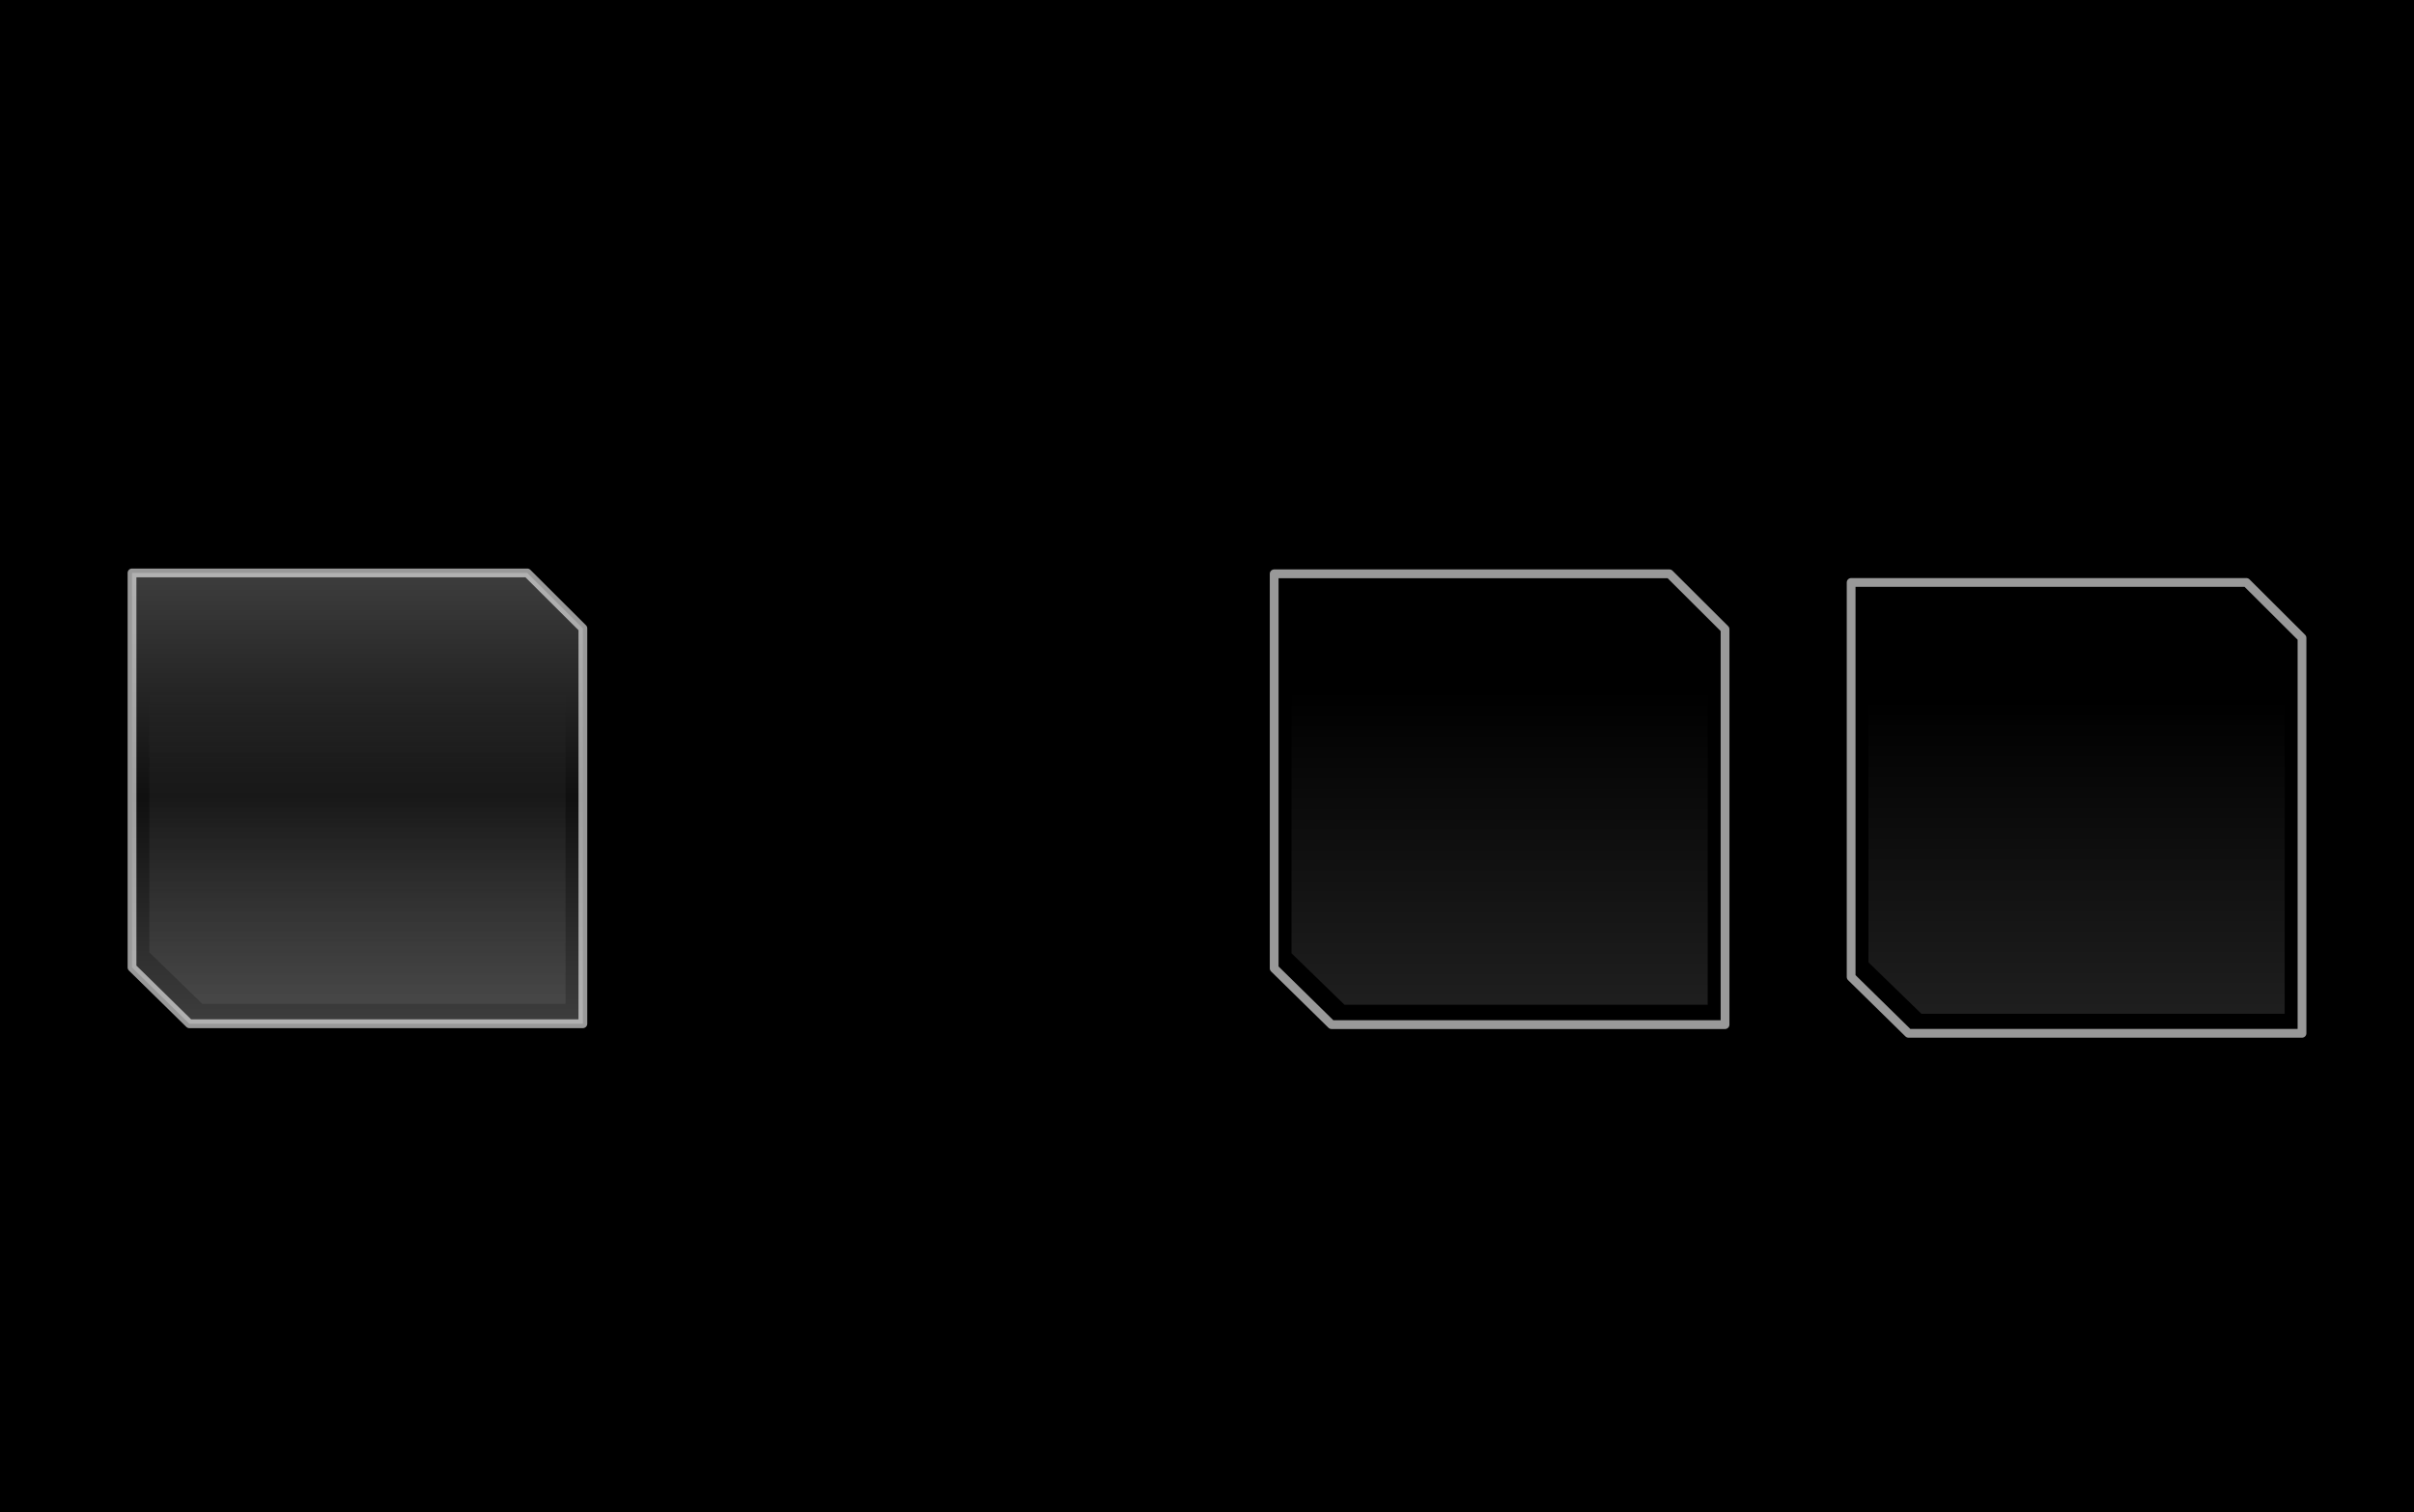 <?xml version="1.0" encoding="UTF-8" standalone="no"?>
<!-- Created with Inkscape (http://www.inkscape.org/) -->
<svg
   xmlns:svg="http://www.w3.org/2000/svg"
   xmlns="http://www.w3.org/2000/svg"
   xmlns:xlink="http://www.w3.org/1999/xlink"
   version="1.0"
   width="257"
   height="161"
   id="svg7080">
  <defs
     id="defs7082">
    <linearGradient
       id="linearGradient3349">
      <stop
         id="stop3351"
         style="stop-color:#ffffff;stop-opacity:1"
         offset="0" />
      <stop
         id="stop3353"
         style="stop-color:#00ff00;stop-opacity:1"
         offset="1" />
    </linearGradient>
    <linearGradient
       id="linearGradient3568">
      <stop
         id="stop3570"
         style="stop-color:#ffffff;stop-opacity:1"
         offset="0" />
      <stop
         id="stop3572"
         style="stop-color:#00ff00;stop-opacity:1"
         offset="1" />
    </linearGradient>
    <linearGradient
       id="linearGradient3553">
      <stop
         id="stop3555"
         style="stop-color:#ffffff;stop-opacity:1"
         offset="0" />
      <stop
         id="stop3557"
         style="stop-color:#00ff00;stop-opacity:1"
         offset="1" />
    </linearGradient>
    <linearGradient
       id="linearGradient3514">
      <stop
         id="stop3516"
         style="stop-color:#ffffff;stop-opacity:1"
         offset="0" />
      <stop
         id="stop3518"
         style="stop-color:#00ff00;stop-opacity:1"
         offset="1" />
    </linearGradient>
    <linearGradient
       id="linearGradient3504">
      <stop
         id="stop3506"
         style="stop-color:#666666;stop-opacity:0.5"
         offset="0" />
      <stop
         id="stop3510"
         style="stop-color:#666666;stop-opacity:0"
         offset="1" />
    </linearGradient>
    <linearGradient
       id="linearGradient3474">
      <stop
         id="stop3476"
         style="stop-color:#1a1a1a;stop-opacity:1"
         offset="0" />
      <stop
         id="stop3482"
         style="stop-color:#333333;stop-opacity:1"
         offset="0.338" />
      <stop
         id="stop3478"
         style="stop-color:#666666;stop-opacity:1"
         offset="1" />
    </linearGradient>
    <linearGradient
       id="linearGradient3466">
      <stop
         id="stop3468"
         style="stop-color:#ffffff;stop-opacity:0.247"
         offset="0" />
      <stop
         id="stop3470"
         style="stop-color:#ffffff;stop-opacity:0"
         offset="1" />
    </linearGradient>
    <linearGradient
       id="linearGradient3427">
      <stop
         id="stop3429"
         style="stop-color:#ffffff;stop-opacity:0.2"
         offset="0" />
      <stop
         id="stop3431"
         style="stop-color:#ffffff;stop-opacity:0"
         offset="1" />
    </linearGradient>
    <linearGradient
       id="linearGradient3415">
      <stop
         id="stop3417"
         style="stop-color:#ffffff;stop-opacity:0.498"
         offset="0" />
      <stop
         id="stop3419"
         style="stop-color:#ffffff;stop-opacity:0"
         offset="1" />
    </linearGradient>
    <linearGradient
       id="linearGradient3395">
      <stop
         id="stop3397"
         style="stop-color:#ffffff;stop-opacity:0.702"
         offset="0" />
      <stop
         id="stop3399"
         style="stop-color:#ffffff;stop-opacity:0"
         offset="1" />
    </linearGradient>
    <linearGradient
       x1="233"
       y1="479.205"
       x2="233"
       y2="429"
       id="linearGradient6959"
       xlink:href="#linearGradient6762"
       gradientUnits="userSpaceOnUse"
       gradientTransform="translate(-435.057,87.864)" />
    <radialGradient
       cx="206.625"
       cy="404.986"
       r="27"
       fx="206.625"
       fy="404.986"
       id="radialGradient6955"
       xlink:href="#linearGradient6762"
       gradientUnits="userSpaceOnUse"
       gradientTransform="matrix(1.481,0,0,0.999,-536.168,88.11)" />
    <linearGradient
       id="linearGradient6762">
      <stop
         id="stop6764"
         style="stop-color:#ffffff;stop-opacity:1"
         offset="0" />
      <stop
         id="stop6766"
         style="stop-color:#ffffff;stop-opacity:0"
         offset="1" />
    </linearGradient>
    <linearGradient
       x1="233"
       y1="479.205"
       x2="233"
       y2="429"
       id="linearGradient7917"
       xlink:href="#linearGradient6762"
       gradientUnits="userSpaceOnUse"
       gradientTransform="translate(-312.078,87.864)" />
    <linearGradient
       x1="233"
       y1="479.205"
       x2="233"
       y2="429"
       id="linearGradient2557"
       xlink:href="#linearGradient6762"
       gradientUnits="userSpaceOnUse"
       gradientTransform="translate(-435.057,87.864)" />
    <radialGradient
       cx="206.625"
       cy="404.986"
       r="27"
       fx="206.625"
       fy="404.986"
       id="radialGradient2559"
       xlink:href="#linearGradient6762"
       gradientUnits="userSpaceOnUse"
       gradientTransform="matrix(1.481,0,0,0.999,-536.168,88.11)" />
    <radialGradient
       cx="206.625"
       cy="404.986"
       r="27"
       fx="206.625"
       fy="404.986"
       id="radialGradient2562"
       xlink:href="#linearGradient6762"
       gradientUnits="userSpaceOnUse"
       gradientTransform="matrix(1.481,0,0,0.999,-536.168,88.11)" />
    <linearGradient
       x1="233"
       y1="479.205"
       x2="233"
       y2="429"
       id="linearGradient2565"
       xlink:href="#linearGradient6762"
       gradientUnits="userSpaceOnUse"
       gradientTransform="translate(-435.057,87.864)" />
    <linearGradient
       x1="233"
       y1="479.205"
       x2="233"
       y2="429"
       id="linearGradient2571"
       xlink:href="#linearGradient6762"
       gradientUnits="userSpaceOnUse"
       gradientTransform="translate(-435.057,87.864)" />
    <radialGradient
       cx="206.625"
       cy="404.986"
       r="27"
       fx="206.625"
       fy="404.986"
       id="radialGradient2573"
       xlink:href="#linearGradient6762"
       gradientUnits="userSpaceOnUse"
       gradientTransform="matrix(1.481,0,0,0.999,-536.168,88.11)" />
    <linearGradient
       x1="233"
       y1="479.205"
       x2="233"
       y2="429"
       id="linearGradient2632"
       xlink:href="#linearGradient6762"
       gradientUnits="userSpaceOnUse"
       gradientTransform="translate(-312.078,87.864)" />
    <radialGradient
       cx="-144"
       cy="172.749"
       r="24"
       fx="-144"
       fy="172.749"
       id="radialGradient3407"
       xlink:href="#linearGradient3395"
       gradientUnits="userSpaceOnUse"
       gradientTransform="matrix(1,0,0,0.897,0,38.013)" />
    <radialGradient
       cx="-144"
       cy="172.749"
       r="24"
       fx="-144"
       fy="172.749"
       id="radialGradient3413"
       xlink:href="#linearGradient3415"
       gradientUnits="userSpaceOnUse"
       gradientTransform="matrix(1,0,0,0.897,0,38.013)" />
    <radialGradient
       cx="-144.004"
       cy="206.194"
       r="24"
       fx="-144.004"
       fy="206.194"
       id="radialGradient3425"
       xlink:href="#linearGradient3427"
       gradientUnits="userSpaceOnUse"
       gradientTransform="matrix(1,0,0,0.42,0,120.507)" />
    <radialGradient
       cx="-144"
       cy="172.749"
       r="24"
       fx="-144"
       fy="172.749"
       id="radialGradient3434"
       xlink:href="#linearGradient3466"
       gradientUnits="userSpaceOnUse"
       gradientTransform="matrix(1,0,0,0.897,-51.567,361.875)" />
    <linearGradient
       x1="-141.749"
       y1="192.909"
       x2="-141.749"
       y2="168.997"
       id="linearGradient3480"
       xlink:href="#linearGradient3474"
       gradientUnits="userSpaceOnUse"
       spreadMethod="reflect" />
    <linearGradient
       x1="-141.749"
       y1="217"
       x2="-141.749"
       y2="180.278"
       id="linearGradient3486"
       xlink:href="#linearGradient3504"
       gradientUnits="userSpaceOnUse"
       gradientTransform="matrix(0.923,0,0,0.914,-11.039,16.642)"
       spreadMethod="pad" />
    <linearGradient
       x1="-141.749"
       y1="192.909"
       x2="-141.749"
       y2="168.997"
       id="linearGradient3530"
       xlink:href="#linearGradient3474"
       gradientUnits="userSpaceOnUse"
       spreadMethod="reflect" />
    <linearGradient
       x1="-141.749"
       y1="217"
       x2="-141.749"
       y2="180.278"
       id="linearGradient3532"
       xlink:href="#linearGradient3504"
       gradientUnits="userSpaceOnUse"
       gradientTransform="matrix(0.923,0,0,0.914,-11.039,16.642)"
       spreadMethod="pad" />
    <radialGradient
       cx="56.86"
       cy="102.848"
       r="2.536"
       fx="56.86"
       fy="102.848"
       id="radialGradient3534"
       xlink:href="#linearGradient3514"
       gradientUnits="userSpaceOnUse" />
    <linearGradient
       x1="-141.749"
       y1="192.909"
       x2="-141.749"
       y2="168.997"
       id="linearGradient3540"
       xlink:href="#linearGradient3474"
       gradientUnits="userSpaceOnUse"
       spreadMethod="reflect" />
    <linearGradient
       x1="-141.749"
       y1="217"
       x2="-141.749"
       y2="180.278"
       id="linearGradient3542"
       xlink:href="#linearGradient3504"
       gradientUnits="userSpaceOnUse"
       gradientTransform="matrix(0.923,0,0,0.914,-11.039,16.642)"
       spreadMethod="pad" />
    <radialGradient
       cx="56.86"
       cy="102.848"
       r="2.536"
       fx="56.86"
       fy="102.848"
       id="radialGradient3544"
       xlink:href="#linearGradient3553"
       gradientUnits="userSpaceOnUse" />
    <linearGradient
       x1="-141.749"
       y1="217"
       x2="-141.749"
       y2="180.278"
       id="linearGradient3548"
       xlink:href="#linearGradient3504"
       gradientUnits="userSpaceOnUse"
       gradientTransform="matrix(0.923,0,0,0.914,-12.42,16.736)"
       spreadMethod="pad" />
    <radialGradient
       cx="56.86"
       cy="102.848"
       r="2.536"
       fx="56.86"
       fy="102.848"
       id="radialGradient3565"
       xlink:href="#linearGradient3568"
       gradientUnits="userSpaceOnUse" />
    <radialGradient
       cx="56.814"
       cy="102.71"
       r="2.49"
       fx="56.814"
       fy="102.71"
       id="radialGradient3355"
       xlink:href="#linearGradient3349"
       gradientUnits="userSpaceOnUse" />
    <linearGradient
       x1="-141.749"
       y1="217"
       x2="-141.749"
       y2="180.278"
       id="linearGradient3359"
       xlink:href="#linearGradient3504"
       gradientUnits="userSpaceOnUse"
       gradientTransform="matrix(0.923,0,0,0.914,-11.167,17.704)"
       spreadMethod="pad" />
  </defs>
  <g
     transform="translate(297.071,-431.862)"
     id="layer1">
    <rect
       width="257"
       height="161"
       x="-297.071"
       y="431.862"
       id="rect7090"
       style="opacity:1;fill:#000000;fill-opacity:1;stroke:none;stroke-width:2;stroke-linecap:round;stroke-linejoin:round;stroke-miterlimit:4;stroke-dasharray:none;stroke-dashoffset:0;stroke-opacity:1" />
    <g
       transform="translate(7.593,323.862)"
       id="hover-center">
      <path
         d="M -121.012,174.997 L -121.012,217.094 L -162.905,217.094 L -169.012,211.099 L -169.012,169.094 L -126.935,169.094 L -121.012,174.997 z"
         id="path3524"
         style="opacity:0.599;fill:none;fill-opacity:1;fill-rule:nonzero;stroke:#ffffff;stroke-width:0.935;stroke-linecap:round;stroke-linejoin:round;stroke-miterlimit:4;stroke-dasharray:none;stroke-dashoffset:0;stroke-opacity:1" />
      <path
         d="M -122.857,176.515 L -122.857,214.973 L -161.53,214.973 L -167.168,209.496 L -167.168,171.123 L -128.324,171.123 L -122.857,176.515 z"
         id="path3526"
         style="opacity:0.599;fill:url(#linearGradient3548);fill-opacity:1;fill-rule:nonzero;stroke:none;stroke-width:0.535;stroke-linecap:round;stroke-linejoin:round;stroke-miterlimit:4;stroke-dasharray:none;stroke-dashoffset:0;stroke-opacity:1" />
    </g>
    <g
       transform="translate(-115.386,323.862)"
       id="selected-center"
       style="fill:#1a1a1a">
      <path
         d="M -119.631,174.903 L -119.631,217 L -161.524,217 L -167.631,211.005 L -167.631,169 L -125.554,169 L -119.631,174.903 z"
         id="path6633"
         style="opacity:0.599;fill:url(#linearGradient3480);fill-opacity:1;fill-rule:nonzero;stroke:#ffffff;stroke-width:0.935;stroke-linecap:round;stroke-linejoin:round;stroke-miterlimit:4;stroke-dasharray:none;stroke-dashoffset:0;stroke-opacity:1" />
      <path
         d="M -121.476,176.421 L -121.476,214.879 L -160.149,214.879 L -165.786,209.402 L -165.786,171.029 L -126.943,171.029 L -121.476,176.421 z"
         id="path3484"
         style="opacity:0.599;fill:url(#linearGradient3486);fill-opacity:1;fill-rule:nonzero;stroke:none;stroke-width:0.535;stroke-linecap:round;stroke-linejoin:round;stroke-miterlimit:4;stroke-dasharray:none;stroke-dashoffset:0;stroke-opacity:1" />
    </g>
    <g
       transform="translate(-115.386,254.862)"
       id="selected-top"
       style="fill:none">
      <path
         d="M -168,236 L -168,238 L -120,238 L -120,236 L -168,236 z"
         id="path6691"
         style="opacity:0.599;fill:none;fill-opacity:1;fill-rule:nonzero;stroke:none;stroke-width:0.535;stroke-linecap:round;stroke-linejoin:round;stroke-miterlimit:4;stroke-dasharray:none;stroke-dashoffset:0;stroke-opacity:1" />
      <path
         d="M -168,235 L -168,236 L -120,236 L -120,235 L -168,235 z"
         id="path6693"
         style="opacity:0.599;fill:none;fill-opacity:1;fill-rule:nonzero;stroke:none;stroke-width:0.535;stroke-linecap:round;stroke-linejoin:round;stroke-miterlimit:4;stroke-dasharray:none;stroke-dashoffset:0;stroke-opacity:1" />
      <path
         d="M -168,235 L -168,236 L -120,236 L -120,235 L -168,235 z"
         id="path6695"
         style="opacity:0.599;fill:none;fill-opacity:1;fill-rule:nonzero;stroke:none;stroke-width:0.535;stroke-linecap:round;stroke-linejoin:round;stroke-miterlimit:4;stroke-dasharray:none;stroke-dashoffset:0;stroke-opacity:1" />
    </g>
    <g
       transform="translate(-180.386,255.862)"
       id="selected-left"
       style="fill:none">
      <path
         d="M -105,237 L -105,285 L -103,285 L -103,237 L -105,237 z"
         id="path6705"
         style="opacity:0.599;fill:none;fill-opacity:1;fill-rule:nonzero;stroke:none;stroke-width:0.535;stroke-linecap:round;stroke-linejoin:round;stroke-miterlimit:4;stroke-dasharray:none;stroke-dashoffset:0;stroke-opacity:1" />
      <path
         d="M -106,237 L -106,285 L -105,285 L -105,237 L -106,237 z"
         id="path6707"
         style="opacity:0.599;fill:none;fill-opacity:1;fill-rule:nonzero;stroke:none;stroke-width:0.535;stroke-linecap:round;stroke-linejoin:round;stroke-miterlimit:4;stroke-dasharray:none;stroke-dashoffset:0;stroke-opacity:1" />
      <path
         d="M -106,237 L -106,285 L -105,285 L -105,237 L -106,237 z"
         id="path6709"
         style="opacity:0.599;fill:none;fill-opacity:1;fill-rule:nonzero;stroke:none;stroke-width:0.535;stroke-linecap:round;stroke-linejoin:round;stroke-miterlimit:4;stroke-dasharray:none;stroke-dashoffset:0;stroke-opacity:1" />
    </g>
    <g
       transform="translate(-256.386,254.862)"
       id="selected-topright"
       style="fill:none">
      <path
         d="M 21,236 L 21,238 L 23,238 C 23,236.844 22.156,236 21,236 z"
         id="path6719"
         style="opacity:0.599;fill:none;fill-opacity:1;fill-rule:nonzero;stroke:none;stroke-width:0.535;stroke-linecap:round;stroke-linejoin:round;stroke-miterlimit:4;stroke-dasharray:none;stroke-dashoffset:0;stroke-opacity:1" />
      <path
         d="M 21,235 L 21,236 C 22.156,236 23,236.844 23,238 L 24,238 C 24,236.36 22.64,235 21,235 z"
         id="path6721"
         style="opacity:0.599;fill:none;fill-opacity:1;fill-rule:nonzero;stroke:none;stroke-width:0.535;stroke-linecap:round;stroke-linejoin:round;stroke-miterlimit:4;stroke-dasharray:none;stroke-dashoffset:0;stroke-opacity:1" />
      <path
         d="M 21,235 L 21,236 C 22.156,236 23,236.844 23,238 L 24,238 C 24,236.36 22.64,235 21,235 z"
         id="path6723"
         style="opacity:0.599;fill:none;fill-opacity:1;fill-rule:nonzero;stroke:none;stroke-width:0.535;stroke-linecap:round;stroke-linejoin:round;stroke-miterlimit:4;stroke-dasharray:none;stroke-dashoffset:0;stroke-opacity:1" />
    </g>
    <g
       transform="translate(-325.386,254.862)"
       id="selected-right"
       style="fill:none">
      <path
         d="M 90,238 L 90,286 L 92,286 L 92,238 L 90,238 z"
         id="path6733"
         style="opacity:0.599;fill:none;fill-opacity:1;fill-rule:nonzero;stroke:none;stroke-width:0.535;stroke-linecap:round;stroke-linejoin:round;stroke-miterlimit:4;stroke-dasharray:none;stroke-dashoffset:0;stroke-opacity:1" />
      <path
         d="M 92,238 L 92,286 L 93,286 L 93,238 L 92,238 z"
         id="path6735"
         style="opacity:0.599;fill:none;fill-opacity:1;fill-rule:nonzero;stroke:none;stroke-width:0.535;stroke-linecap:round;stroke-linejoin:round;stroke-miterlimit:4;stroke-dasharray:none;stroke-dashoffset:0;stroke-opacity:1" />
      <path
         d="M 92,238 L 92,286 L 93,286 L 93,238 L 92,238 z"
         id="path6737"
         style="opacity:0.599;fill:none;fill-opacity:1;fill-rule:nonzero;stroke:none;stroke-width:0.535;stroke-linecap:round;stroke-linejoin:round;stroke-miterlimit:4;stroke-dasharray:none;stroke-dashoffset:0;stroke-opacity:1" />
    </g>
    <g
       transform="translate(-325.386,334.862)"
       id="selected-bottomleft"
       style="fill:none">
      <path
         d="M 40,206 C 40,207.156 40.844,208 42,208 L 42,206 L 40,206 z"
         id="path6747"
         style="opacity:0.599;fill:none;fill-opacity:1;fill-rule:nonzero;stroke:none;stroke-width:0.535;stroke-linecap:round;stroke-linejoin:round;stroke-miterlimit:4;stroke-dasharray:none;stroke-dashoffset:0;stroke-opacity:1" />
      <path
         d="M 39,206 C 39,207.64 40.36,209 42,209 L 42,208 C 40.844,208 40,207.156 40,206 L 39,206 z"
         id="path6749"
         style="opacity:0.599;fill:none;fill-opacity:1;fill-rule:nonzero;stroke:none;stroke-width:0.535;stroke-linecap:round;stroke-linejoin:round;stroke-miterlimit:4;stroke-dasharray:none;stroke-dashoffset:0;stroke-opacity:1" />
      <path
         d="M 39,206 C 39,207.64 40.36,209 42,209 L 42,208 C 40.844,208 40,207.156 40,206 L 39,206 z"
         id="path6751"
         style="opacity:0.599;fill:none;fill-opacity:1;fill-rule:nonzero;stroke:none;stroke-width:0.535;stroke-linecap:round;stroke-linejoin:round;stroke-miterlimit:4;stroke-dasharray:none;stroke-dashoffset:0;stroke-opacity:1" />
    </g>
    <g
       transform="translate(-254.386,334.862)"
       id="selected-bottomright"
       style="fill:none">
      <path
         d="M 19,206 L 19,208 C 20.156,208 21,207.156 21,206 L 19,206 z"
         id="path6762"
         style="opacity:0.599;fill:none;fill-opacity:1;fill-rule:nonzero;stroke:none;stroke-width:0.535;stroke-linecap:round;stroke-linejoin:round;stroke-miterlimit:4;stroke-dasharray:none;stroke-dashoffset:0;stroke-opacity:1" />
      <path
         d="M 21,206 C 21,207.156 20.156,208 19,208 L 19,209 C 20.64,209 22,207.64 22,206 L 21,206 z"
         id="path6764"
         style="opacity:0.599;fill:none;fill-opacity:1;fill-rule:nonzero;stroke:none;stroke-width:0.535;stroke-linecap:round;stroke-linejoin:round;stroke-miterlimit:4;stroke-dasharray:none;stroke-dashoffset:0;stroke-opacity:1" />
      <path
         d="M 21,206 C 21,207.156 20.156,208 19,208 L 19,209 C 20.64,209 22,207.64 22,206 L 21,206 z"
         id="path6766"
         style="opacity:0.599;fill:none;fill-opacity:1;fill-rule:nonzero;stroke:none;stroke-width:0.535;stroke-linecap:round;stroke-linejoin:round;stroke-miterlimit:4;stroke-dasharray:none;stroke-dashoffset:0;stroke-opacity:1" />
    </g>
    <g
       transform="translate(-31.315,0)"
       id="selected-bottom"
       style="fill:none">
      <path
         d="M -252.071,542.862 L -252.071,543.862 L -204.071,543.862 L -204.071,542.862 L -252.071,542.862 z"
         id="path6778"
         style="opacity:0.599;fill:none;fill-opacity:1;fill-rule:nonzero;stroke:none;stroke-width:0.535;stroke-linecap:round;stroke-linejoin:round;stroke-miterlimit:4;stroke-dasharray:none;stroke-dashoffset:0;stroke-opacity:1" />
      <path
         d="M -252.071,540.862 L -252.071,542.862 L -204.071,542.862 L -204.071,540.862 L -252.071,540.862 z"
         id="path6776"
         style="opacity:0.599;fill:none;fill-opacity:1;fill-rule:nonzero;stroke:none;stroke-width:0.535;stroke-linecap:round;stroke-linejoin:round;stroke-miterlimit:4;stroke-dasharray:none;stroke-dashoffset:0;stroke-opacity:1" />
      <path
         d="M -252.071,542.862 L -252.071,543.862 L -204.071,543.862 L -204.071,542.862 L -252.071,542.862 z"
         id="path6780"
         style="opacity:0.599;fill:none;fill-opacity:1;fill-rule:nonzero;stroke:none;stroke-width:0.535;stroke-linecap:round;stroke-linejoin:round;stroke-miterlimit:4;stroke-dasharray:none;stroke-dashoffset:0;stroke-opacity:1" />
    </g>
    <g
       transform="translate(-45.386,252.862)"
       id="selected-topleft"
       style="fill:none">
      <path
         d="M -238,238 C -239.156,238 -240,238.844 -240,240 L -238,240 L -238,238 z"
         id="path6790"
         style="opacity:0.599;fill:none;fill-opacity:1;fill-rule:nonzero;stroke:none;stroke-width:0.535;stroke-linecap:round;stroke-linejoin:round;stroke-miterlimit:4;stroke-dasharray:none;stroke-dashoffset:0;stroke-opacity:1" />
      <path
         d="M -238,237 C -239.64,237 -241,238.36 -241,240 L -240,240 C -240,238.844 -239.156,238 -238,238 L -238,237 z"
         id="path6792"
         style="opacity:0.599;fill:none;fill-opacity:1;fill-rule:nonzero;stroke:none;stroke-width:0.535;stroke-linecap:round;stroke-linejoin:round;stroke-miterlimit:4;stroke-dasharray:none;stroke-dashoffset:0;stroke-opacity:1" />
      <path
         d="M -238,237 C -239.64,237 -241,238.36 -241,240 L -240,240 C -240,238.844 -239.156,238 -238,238 L -238,237 z"
         id="path6794"
         style="opacity:0.599;fill:none;fill-opacity:1;fill-rule:nonzero;stroke:none;stroke-width:0.535;stroke-linecap:round;stroke-linejoin:round;stroke-miterlimit:4;stroke-dasharray:none;stroke-dashoffset:0;stroke-opacity:1" />
    </g>
    <g
       transform="translate(-55.636,254.862)"
       id="normal-top"
       style="fill:none">
      <path
         d="M -168,236 L -168,238 L -120,238 L -120,236 L -168,236 z"
         id="path6967"
         style="opacity:0.599;fill:none;fill-opacity:1;fill-rule:nonzero;stroke:none;stroke-width:0.535;stroke-linecap:round;stroke-linejoin:round;stroke-miterlimit:4;stroke-dasharray:none;stroke-dashoffset:0;stroke-opacity:1" />
      <path
         d="M -168,235 L -168,236 L -120,236 L -120,235 L -168,235 z"
         id="path6969"
         style="opacity:0.599;fill:none;fill-opacity:1;fill-rule:nonzero;stroke:none;stroke-width:0.535;stroke-linecap:round;stroke-linejoin:round;stroke-miterlimit:4;stroke-dasharray:none;stroke-dashoffset:0;stroke-opacity:1" />
      <path
         d="M -168,235 L -168,236 L -120,236 L -120,235 L -168,235 z"
         id="path6971"
         style="opacity:0.1;fill:none;fill-opacity:1;fill-rule:nonzero;stroke:none;stroke-width:0.535;stroke-linecap:round;stroke-linejoin:round;stroke-miterlimit:4;stroke-dasharray:none;stroke-dashoffset:0;stroke-opacity:1" />
    </g>
    <g
       transform="translate(-120.636,255.862)"
       id="normal-left"
       style="fill:none">
      <path
         d="M -105,237 L -105,285 L -103,285 L -103,237 L -105,237 z"
         id="path6975"
         style="opacity:0;fill:none;fill-opacity:1;fill-rule:nonzero;stroke:none;stroke-width:0.535;stroke-linecap:round;stroke-linejoin:round;stroke-miterlimit:4;stroke-dasharray:none;stroke-dashoffset:0;stroke-opacity:1" />
      <path
         d="M -106,237 L -106,285 L -105,285 L -105,237 L -106,237 z"
         id="path6977"
         style="opacity:0.3;fill:none;fill-opacity:1;fill-rule:nonzero;stroke:none;stroke-width:0.535;stroke-linecap:round;stroke-linejoin:round;stroke-miterlimit:4;stroke-dasharray:none;stroke-dashoffset:0;stroke-opacity:1" />
      <path
         d="M -106,237 L -106,285 L -105,285 L -105,237 L -106,237 z"
         id="path6979"
         style="opacity:0.1;fill:none;fill-opacity:1;fill-rule:nonzero;stroke:none;stroke-width:0.535;stroke-linecap:round;stroke-linejoin:round;stroke-miterlimit:4;stroke-dasharray:none;stroke-dashoffset:0;stroke-opacity:1" />
    </g>
    <g
       transform="translate(-196.636,254.862)"
       id="normal-topright"
       style="fill:none">
      <path
         d="M 21,236 L 21,238 L 23,238 C 23,236.844 22.156,236 21,236 z"
         id="path6983"
         style="opacity:0.599;fill:none;fill-opacity:1;fill-rule:nonzero;stroke:none;stroke-width:0.535;stroke-linecap:round;stroke-linejoin:round;stroke-miterlimit:4;stroke-dasharray:none;stroke-dashoffset:0;stroke-opacity:1" />
      <path
         d="M 21,235 L 21,236 C 22.156,236 23,236.844 23,238 L 24,238 C 24,236.36 22.64,235 21,235 z"
         id="path6985"
         style="opacity:0.599;fill:none;fill-opacity:1;fill-rule:nonzero;stroke:none;stroke-width:0.535;stroke-linecap:round;stroke-linejoin:round;stroke-miterlimit:4;stroke-dasharray:none;stroke-dashoffset:0;stroke-opacity:1" />
      <path
         d="M 21,235 L 21,236 C 22.156,236 23,236.844 23,238 L 24,238 C 24,236.36 22.64,235 21,235 z"
         id="path6987"
         style="opacity:0.1;fill:none;fill-opacity:1;fill-rule:nonzero;stroke:none;stroke-width:0.535;stroke-linecap:round;stroke-linejoin:round;stroke-miterlimit:4;stroke-dasharray:none;stroke-dashoffset:0;stroke-opacity:1" />
    </g>
    <g
       transform="translate(-265.636,254.862)"
       id="normal-right"
       style="fill:none">
      <path
         d="M 90,238 L 90,286 L 92,286 L 92,238 L 90,238 z"
         id="path6991"
         style="opacity:0;fill:none;fill-opacity:1;fill-rule:nonzero;stroke:none;stroke-width:0.535;stroke-linecap:round;stroke-linejoin:round;stroke-miterlimit:4;stroke-dasharray:none;stroke-dashoffset:0;stroke-opacity:1" />
      <path
         d="M 92,238 L 92,286 L 93,286 L 93,238 L 92,238 z"
         id="path6993"
         style="opacity:0.3;fill:none;fill-opacity:1;fill-rule:nonzero;stroke:none;stroke-width:0.535;stroke-linecap:round;stroke-linejoin:round;stroke-miterlimit:4;stroke-dasharray:none;stroke-dashoffset:0;stroke-opacity:1" />
      <path
         d="M 92,238 L 92,286 L 93,286 L 93,238 L 92,238 z"
         id="path6995"
         style="opacity:0.1;fill:none;fill-opacity:1;fill-rule:nonzero;stroke:none;stroke-width:0.535;stroke-linecap:round;stroke-linejoin:round;stroke-miterlimit:4;stroke-dasharray:none;stroke-dashoffset:0;stroke-opacity:1" />
    </g>
    <g
       transform="translate(-265.636,334.862)"
       id="normal-bottomleft"
       style="fill:none">
      <path
         d="M 40,206 C 40,207.156 40.844,208 42,208 L 42,206 L 40,206 z"
         id="path6999"
         style="opacity:0;fill:none;fill-opacity:1;fill-rule:nonzero;stroke:none;stroke-width:0.535;stroke-linecap:round;stroke-linejoin:round;stroke-miterlimit:4;stroke-dasharray:none;stroke-dashoffset:0;stroke-opacity:1" />
      <path
         d="M 39,206 C 39,207.64 40.36,209 42,209 L 42,208 C 40.844,208 40,207.156 40,206 L 39,206 z"
         id="path7001"
         style="opacity:0.3;fill:none;fill-opacity:1;fill-rule:nonzero;stroke:none;stroke-width:0.535;stroke-linecap:round;stroke-linejoin:round;stroke-miterlimit:4;stroke-dasharray:none;stroke-dashoffset:0;stroke-opacity:1" />
    </g>
    <g
       transform="translate(-194.636,334.862)"
       id="normal-bottomright"
       style="fill:none">
      <path
         d="M 19,206 L 19,208 C 20.156,208 21,207.156 21,206 L 19,206 z"
         id="path7007"
         style="opacity:0;fill:none;fill-opacity:1;fill-rule:nonzero;stroke:none;stroke-width:0.535;stroke-linecap:round;stroke-linejoin:round;stroke-miterlimit:4;stroke-dasharray:none;stroke-dashoffset:0;stroke-opacity:1" />
      <path
         d="M 21,206 C 21,207.156 20.156,208 19,208 L 19,209 C 20.64,209 22,207.64 22,206 L 21,206 z"
         id="path7009"
         style="opacity:0.3;fill:none;fill-opacity:1;fill-rule:nonzero;stroke:none;stroke-width:0.535;stroke-linecap:round;stroke-linejoin:round;stroke-miterlimit:4;stroke-dasharray:none;stroke-dashoffset:0;stroke-opacity:1" />
    </g>
    <g
       transform="translate(-31.315,0)"
       id="normal-bottom"
       style="fill:none">
      <path
         d="M -192.321,540.862 L -192.321,542.862 L -144.321,542.862 L -144.321,540.862 L -192.321,540.862 z"
         id="path7013"
         style="opacity:0;fill:none;fill-opacity:1;fill-rule:nonzero;stroke:none;stroke-width:0.535;stroke-linecap:round;stroke-linejoin:round;stroke-miterlimit:4;stroke-dasharray:none;stroke-dashoffset:0;stroke-opacity:1" />
      <path
         d="M -192.321,542.862 L -192.321,543.862 L -144.321,543.862 L -144.321,542.862 L -192.321,542.862 z"
         id="path7015"
         style="opacity:0.3;fill:none;fill-opacity:1;fill-rule:nonzero;stroke:none;stroke-width:0.535;stroke-linecap:round;stroke-linejoin:round;stroke-miterlimit:4;stroke-dasharray:none;stroke-dashoffset:0;stroke-opacity:1" />
    </g>
    <g
       transform="translate(14.364,252.862)"
       id="normal-topleft"
       style="fill:none">
      <path
         d="M -238,238 C -239.156,238 -240,238.844 -240,240 L -238,240 L -238,238 z"
         id="path7021"
         style="opacity:0.599;fill:none;fill-opacity:1;fill-rule:nonzero;stroke:none;stroke-width:0.535;stroke-linecap:round;stroke-linejoin:round;stroke-miterlimit:4;stroke-dasharray:none;stroke-dashoffset:0;stroke-opacity:1" />
      <path
         d="M -238,237 C -239.64,237 -241,238.36 -241,240 L -240,240 C -240,238.844 -239.156,238 -238,238 L -238,237 z"
         id="path7023"
         style="opacity:0.599;fill:none;fill-opacity:1;fill-rule:nonzero;stroke:none;stroke-width:0.535;stroke-linecap:round;stroke-linejoin:round;stroke-miterlimit:4;stroke-dasharray:none;stroke-dashoffset:0;stroke-opacity:1" />
      <path
         d="M -238,237 C -239.64,237 -241,238.36 -241,240 L -240,240 C -240,238.844 -239.156,238 -238,238 L -238,237 z"
         id="path7025"
         style="opacity:0.1;fill:none;fill-opacity:1;fill-rule:nonzero;stroke:none;stroke-width:0.535;stroke-linecap:round;stroke-linejoin:round;stroke-miterlimit:4;stroke-dasharray:none;stroke-dashoffset:0;stroke-opacity:1" />
    </g>
    <g
       transform="translate(-31.315,0)"
       id="hover-top"
       style="fill:none">
      <path
         d="M -129.092,490.862 L -129.092,492.862 L -81.092,492.862 L -81.092,490.862 L -129.092,490.862 z"
         id="path7232"
         style="opacity:0.85;fill:none;fill-opacity:1;fill-rule:nonzero;stroke:none;stroke-width:0.535;stroke-linecap:round;stroke-linejoin:round;stroke-miterlimit:4;stroke-dasharray:none;stroke-dashoffset:0;stroke-opacity:1" />
      <path
         d="M -129.092,489.862 L -129.092,490.862 L -81.092,490.862 L -81.092,489.862 L -129.092,489.862 z"
         id="path7234"
         style="opacity:0.85;fill:none;fill-opacity:1;fill-rule:nonzero;stroke:none;stroke-width:0.535;stroke-linecap:round;stroke-linejoin:round;stroke-miterlimit:4;stroke-dasharray:none;stroke-dashoffset:0;stroke-opacity:1" />
      <path
         d="M -129.092,489.862 L -129.092,490.862 L -81.092,490.862 L -81.092,489.862 L -129.092,489.862 z"
         id="path7236"
         style="opacity:0.85;fill:none;fill-opacity:1;fill-rule:nonzero;stroke:none;stroke-width:0.535;stroke-linecap:round;stroke-linejoin:round;stroke-miterlimit:4;stroke-dasharray:none;stroke-dashoffset:0;stroke-opacity:1" />
    </g>
    <g
       transform="translate(-31.315,0)"
       id="hover-left"
       style="fill:none">
      <path
         d="M -131.092,492.862 L -131.092,540.862 L -129.092,540.862 L -129.092,492.862 L -131.092,492.862 z"
         id="path7240"
         style="opacity:0.85;fill:none;fill-opacity:1;fill-rule:nonzero;stroke:none;stroke-width:0.535;stroke-linecap:round;stroke-linejoin:round;stroke-miterlimit:4;stroke-dasharray:none;stroke-dashoffset:0;stroke-opacity:1" />
      <path
         d="M -132.092,492.862 L -132.092,540.862 L -131.092,540.862 L -131.092,492.862 L -132.092,492.862 z"
         id="path7242"
         style="opacity:0.85;fill:none;fill-opacity:1;fill-rule:nonzero;stroke:none;stroke-width:0.535;stroke-linecap:round;stroke-linejoin:round;stroke-miterlimit:4;stroke-dasharray:none;stroke-dashoffset:0;stroke-opacity:1" />
      <path
         d="M -132.092,492.862 L -132.092,540.862 L -131.092,540.862 L -131.092,492.862 L -132.092,492.862 z"
         id="path7244"
         style="opacity:0.85;fill:none;fill-opacity:1;fill-rule:nonzero;stroke:none;stroke-width:0.535;stroke-linecap:round;stroke-linejoin:round;stroke-miterlimit:4;stroke-dasharray:none;stroke-dashoffset:0;stroke-opacity:1" />
    </g>
    <g
       transform="translate(-31.315,0)"
       id="hover-topright"
       style="fill:none">
      <path
         d="M -81.092,490.862 L -81.092,492.862 L -79.092,492.862 C -79.092,491.707 -79.937,490.862 -81.092,490.862 z"
         id="path7248"
         style="opacity:0.85;fill:none;fill-opacity:1;fill-rule:nonzero;stroke:none;stroke-width:0.535;stroke-linecap:round;stroke-linejoin:round;stroke-miterlimit:4;stroke-dasharray:none;stroke-dashoffset:0;stroke-opacity:1" />
      <path
         d="M -81.092,489.862 L -81.092,490.862 C -79.937,490.862 -79.092,491.707 -79.092,492.862 L -78.092,492.862 C -78.092,491.222 -79.452,489.862 -81.092,489.862 z"
         id="path7250"
         style="opacity:0.85;fill:none;fill-opacity:1;fill-rule:nonzero;stroke:none;stroke-width:0.535;stroke-linecap:round;stroke-linejoin:round;stroke-miterlimit:4;stroke-dasharray:none;stroke-dashoffset:0;stroke-opacity:1" />
      <path
         d="M -81.092,489.862 L -81.092,490.862 C -79.937,490.862 -79.092,491.707 -79.092,492.862 L -78.092,492.862 C -78.092,491.222 -79.452,489.862 -81.092,489.862 z"
         id="path7252"
         style="opacity:0.85;fill:none;fill-opacity:1;fill-rule:nonzero;stroke:none;stroke-width:0.535;stroke-linecap:round;stroke-linejoin:round;stroke-miterlimit:4;stroke-dasharray:none;stroke-dashoffset:0;stroke-opacity:1" />
    </g>
    <g
       transform="translate(-31.315,0)"
       id="hover-right"
       style="fill:none">
      <path
         d="M -81.092,492.862 L -81.092,540.862 L -79.092,540.862 L -79.092,492.862 L -81.092,492.862 z"
         id="path7256"
         style="opacity:0.85;fill:none;fill-opacity:1;fill-rule:nonzero;stroke:none;stroke-width:0.535;stroke-linecap:round;stroke-linejoin:round;stroke-miterlimit:4;stroke-dasharray:none;stroke-dashoffset:0;stroke-opacity:1" />
      <path
         d="M -79.092,492.862 L -79.092,540.862 L -78.092,540.862 L -78.092,492.862 L -79.092,492.862 z"
         id="path7258"
         style="opacity:0.85;fill:none;fill-opacity:1;fill-rule:nonzero;stroke:none;stroke-width:0.535;stroke-linecap:round;stroke-linejoin:round;stroke-miterlimit:4;stroke-dasharray:none;stroke-dashoffset:0;stroke-opacity:1" />
      <path
         d="M -79.092,492.862 L -79.092,540.862 L -78.092,540.862 L -78.092,492.862 L -79.092,492.862 z"
         id="path7260"
         style="opacity:0.85;fill:none;fill-opacity:1;fill-rule:nonzero;stroke:none;stroke-width:0.535;stroke-linecap:round;stroke-linejoin:round;stroke-miterlimit:4;stroke-dasharray:none;stroke-dashoffset:0;stroke-opacity:1" />
    </g>
    <g
       transform="translate(-31.315,0)"
       id="hover-bottomleft"
       style="fill:none">
      <path
         d="M -131.092,540.862 C -131.092,542.018 -130.248,542.862 -129.092,542.862 L -129.092,540.862 L -131.092,540.862 z"
         id="path7264"
         style="opacity:0.85;fill:none;fill-opacity:1;fill-rule:nonzero;stroke:none;stroke-width:0.535;stroke-linecap:round;stroke-linejoin:round;stroke-miterlimit:4;stroke-dasharray:none;stroke-dashoffset:0;stroke-opacity:1" />
      <path
         d="M -132.092,540.862 C -132.092,542.503 -130.733,543.862 -129.092,543.862 L -129.092,542.862 C -130.248,542.862 -131.092,542.018 -131.092,540.862 L -132.092,540.862 z"
         id="path7266"
         style="opacity:0.85;fill:none;fill-opacity:1;fill-rule:nonzero;stroke:none;stroke-width:0.535;stroke-linecap:round;stroke-linejoin:round;stroke-miterlimit:4;stroke-dasharray:none;stroke-dashoffset:0;stroke-opacity:1" />
      <path
         d="M -132.092,540.862 C -132.092,542.503 -130.733,543.862 -129.092,543.862 L -129.092,542.862 C -130.248,542.862 -131.092,542.018 -131.092,540.862 L -132.092,540.862 z"
         id="path7268"
         style="opacity:0.85;fill:none;fill-opacity:1;fill-rule:nonzero;stroke:none;stroke-width:0.535;stroke-linecap:round;stroke-linejoin:round;stroke-miterlimit:4;stroke-dasharray:none;stroke-dashoffset:0;stroke-opacity:1" />
    </g>
    <g
       transform="translate(-31.315,0)"
       id="hover-bottomright"
       style="fill:none">
      <path
         d="M -81.092,540.862 L -81.092,542.862 C -79.937,542.862 -79.092,542.018 -79.092,540.862 L -81.092,540.862 z"
         id="path7272"
         style="opacity:0.85;fill:none;fill-opacity:1;fill-rule:nonzero;stroke:none;stroke-width:0.535;stroke-linecap:round;stroke-linejoin:round;stroke-miterlimit:4;stroke-dasharray:none;stroke-dashoffset:0;stroke-opacity:1" />
      <path
         d="M -79.092,540.862 C -79.092,542.018 -79.937,542.862 -81.092,542.862 L -81.092,543.862 C -79.452,543.862 -78.092,542.503 -78.092,540.862 L -79.092,540.862 z"
         id="path7274"
         style="opacity:0.85;fill:none;fill-opacity:1;fill-rule:nonzero;stroke:none;stroke-width:0.535;stroke-linecap:round;stroke-linejoin:round;stroke-miterlimit:4;stroke-dasharray:none;stroke-dashoffset:0;stroke-opacity:1" />
      <path
         d="M -79.092,540.862 C -79.092,542.018 -79.937,542.862 -81.092,542.862 L -81.092,543.862 C -79.452,543.862 -78.092,542.503 -78.092,540.862 L -79.092,540.862 z"
         id="path7276"
         style="opacity:0.85;fill:none;fill-opacity:1;fill-rule:nonzero;stroke:none;stroke-width:0.535;stroke-linecap:round;stroke-linejoin:round;stroke-miterlimit:4;stroke-dasharray:none;stroke-dashoffset:0;stroke-opacity:1" />
    </g>
    <g
       transform="translate(-31.315,0)"
       id="hover-bottom"
       style="fill:none">
      <path
         d="M -129.092,540.862 L -129.092,542.862 L -81.092,542.862 L -81.092,540.862 L -129.092,540.862 z"
         id="path7278"
         style="opacity:0.85;fill:none;fill-opacity:1;fill-rule:nonzero;stroke:none;stroke-width:0.535;stroke-linecap:round;stroke-linejoin:round;stroke-miterlimit:4;stroke-dasharray:none;stroke-dashoffset:0;stroke-opacity:1" />
      <path
         d="M -129.092,542.862 L -129.092,543.862 L -81.092,543.862 L -81.092,542.862 L -129.092,542.862 z"
         id="path7280"
         style="opacity:0.85;fill:none;fill-opacity:1;fill-rule:nonzero;stroke:none;stroke-width:0.535;stroke-linecap:round;stroke-linejoin:round;stroke-miterlimit:4;stroke-dasharray:none;stroke-dashoffset:0;stroke-opacity:1" />
      <path
         d="M -129.092,542.862 L -129.092,543.862 L -81.092,543.862 L -81.092,542.862 L -129.092,542.862 z"
         id="path7282"
         style="opacity:0.85;fill:none;fill-opacity:1;fill-rule:nonzero;stroke:none;stroke-width:0.535;stroke-linecap:round;stroke-linejoin:round;stroke-miterlimit:4;stroke-dasharray:none;stroke-dashoffset:0;stroke-opacity:1" />
    </g>
    <g
       transform="translate(-31.315,0)"
       id="hover-topleft"
       style="fill:none">
      <path
         d="M -129.092,490.862 C -130.248,490.862 -131.092,491.707 -131.092,492.862 L -129.092,492.862 L -129.092,490.862 z"
         id="path7286"
         style="opacity:0.85;fill:none;fill-opacity:1;fill-rule:nonzero;stroke:none;stroke-width:0.535;stroke-linecap:round;stroke-linejoin:round;stroke-miterlimit:4;stroke-dasharray:none;stroke-dashoffset:0;stroke-opacity:1" />
      <path
         d="M -129.092,489.862 C -130.733,489.862 -132.092,491.222 -132.092,492.862 L -131.092,492.862 C -131.092,491.707 -130.248,490.862 -129.092,490.862 L -129.092,489.862 z"
         id="path7288"
         style="opacity:0.85;fill:none;fill-opacity:1;fill-rule:nonzero;stroke:none;stroke-width:0.535;stroke-linecap:round;stroke-linejoin:round;stroke-miterlimit:4;stroke-dasharray:none;stroke-dashoffset:0;stroke-opacity:1" />
      <path
         d="M -129.092,489.862 C -130.733,489.862 -132.092,491.222 -132.092,492.862 L -131.092,492.862 C -131.092,491.707 -130.248,490.862 -129.092,490.862 L -129.092,489.862 z"
         id="path7290"
         style="opacity:0.85;fill:none;fill-opacity:1;fill-rule:nonzero;stroke:none;stroke-width:0.535;stroke-linecap:round;stroke-linejoin:round;stroke-miterlimit:4;stroke-dasharray:none;stroke-dashoffset:0;stroke-opacity:1" />
    </g>
    <rect
       width="40"
       height="40"
       x="-262.893"
       y="377.862"
       id="hint-stretch-borders"
       style="opacity:0.875;fill:#008000;fill-opacity:1;stroke:none;stroke-width:0;stroke-miterlimit:4;stroke-dasharray:none;stroke-opacity:1" />
    <g
       transform="translate(67.765,323.862)"
       id="selected+hover-center">
      <path
         d="M -119.759,175.919 L -119.759,218.016 L -161.652,218.016 L -167.759,212.021 L -167.759,170.016 L -125.681,170.016 L -119.759,175.919 z"
         id="path3559"
         style="opacity:0.599;fill:none;fill-opacity:1;fill-rule:nonzero;stroke:#ffffff;stroke-width:0.935;stroke-linecap:round;stroke-linejoin:round;stroke-miterlimit:4;stroke-dasharray:none;stroke-dashoffset:0;stroke-opacity:1" />
      <path
         d="M -121.603,177.484 L -121.603,215.941 L -160.276,215.941 L -165.914,210.464 L -165.914,172.091 L -127.071,172.091 L -121.603,177.484 z"
         id="path3357"
         style="opacity:0.599;fill:url(#linearGradient3359);fill-opacity:1;fill-rule:nonzero;stroke:none;stroke-width:0.535;stroke-linecap:round;stroke-linejoin:round;stroke-miterlimit:4;stroke-dasharray:none;stroke-dashoffset:0;stroke-opacity:1" />
    </g>
    <g
       transform="translate(29.244,-0.267)"
       id="selected+hover-top"
       style="fill:none">
      <path
         d="M -129.092,490.862 L -129.092,492.862 L -81.092,492.862 L -81.092,490.862 L -129.092,490.862 z"
         id="path2570"
         style="opacity:0.85;fill:none;fill-opacity:1;fill-rule:nonzero;stroke:none;stroke-width:0.535;stroke-linecap:round;stroke-linejoin:round;stroke-miterlimit:4;stroke-dasharray:none;stroke-dashoffset:0;stroke-opacity:1" />
      <path
         d="M -129.092,489.862 L -129.092,490.862 L -81.092,490.862 L -81.092,489.862 L -129.092,489.862 z"
         id="path2572"
         style="opacity:0.85;fill:none;fill-opacity:1;fill-rule:nonzero;stroke:none;stroke-width:0.535;stroke-linecap:round;stroke-linejoin:round;stroke-miterlimit:4;stroke-dasharray:none;stroke-dashoffset:0;stroke-opacity:1" />
      <path
         d="M -129.092,489.862 L -129.092,490.862 L -81.092,490.862 L -81.092,489.862 L -129.092,489.862 z"
         id="path2574"
         style="opacity:0.85;fill:none;fill-opacity:1;fill-rule:nonzero;stroke:none;stroke-width:0.535;stroke-linecap:round;stroke-linejoin:round;stroke-miterlimit:4;stroke-dasharray:none;stroke-dashoffset:0;stroke-opacity:1" />
    </g>
    <g
       transform="translate(29.244,-0.267)"
       id="selected+hover-left"
       style="fill:none">
      <path
         d="M -131.092,492.862 L -131.092,540.862 L -129.092,540.862 L -129.092,492.862 L -131.092,492.862 z"
         id="path2578"
         style="opacity:0.85;fill:none;fill-opacity:1;fill-rule:nonzero;stroke:none;stroke-width:0.535;stroke-linecap:round;stroke-linejoin:round;stroke-miterlimit:4;stroke-dasharray:none;stroke-dashoffset:0;stroke-opacity:1" />
      <path
         d="M -132.092,492.862 L -132.092,540.862 L -131.092,540.862 L -131.092,492.862 L -132.092,492.862 z"
         id="path2580"
         style="opacity:0.85;fill:none;fill-opacity:1;fill-rule:nonzero;stroke:none;stroke-width:0.535;stroke-linecap:round;stroke-linejoin:round;stroke-miterlimit:4;stroke-dasharray:none;stroke-dashoffset:0;stroke-opacity:1" />
      <path
         d="M -132.092,492.862 L -132.092,540.862 L -131.092,540.862 L -131.092,492.862 L -132.092,492.862 z"
         id="path2582"
         style="opacity:0.85;fill:none;fill-opacity:1;fill-rule:nonzero;stroke:none;stroke-width:0.535;stroke-linecap:round;stroke-linejoin:round;stroke-miterlimit:4;stroke-dasharray:none;stroke-dashoffset:0;stroke-opacity:1" />
    </g>
    <g
       transform="translate(29.244,-0.267)"
       id="selected+hover-topright"
       style="fill:none">
      <path
         d="M -81.092,490.862 L -81.092,492.862 L -79.092,492.862 C -79.092,491.707 -79.937,490.862 -81.092,490.862 z"
         id="path2586"
         style="opacity:0.85;fill:none;fill-opacity:1;fill-rule:nonzero;stroke:none;stroke-width:0.535;stroke-linecap:round;stroke-linejoin:round;stroke-miterlimit:4;stroke-dasharray:none;stroke-dashoffset:0;stroke-opacity:1" />
      <path
         d="M -81.092,489.862 L -81.092,490.862 C -79.937,490.862 -79.092,491.707 -79.092,492.862 L -78.092,492.862 C -78.092,491.222 -79.452,489.862 -81.092,489.862 z"
         id="path2588"
         style="opacity:0.85;fill:none;fill-opacity:1;fill-rule:nonzero;stroke:none;stroke-width:0.535;stroke-linecap:round;stroke-linejoin:round;stroke-miterlimit:4;stroke-dasharray:none;stroke-dashoffset:0;stroke-opacity:1" />
      <path
         d="M -81.092,489.862 L -81.092,490.862 C -79.937,490.862 -79.092,491.707 -79.092,492.862 L -78.092,492.862 C -78.092,491.222 -79.452,489.862 -81.092,489.862 z"
         id="path2590"
         style="opacity:0.85;fill:none;fill-opacity:1;fill-rule:nonzero;stroke:none;stroke-width:0.535;stroke-linecap:round;stroke-linejoin:round;stroke-miterlimit:4;stroke-dasharray:none;stroke-dashoffset:0;stroke-opacity:1" />
    </g>
    <g
       transform="translate(29.244,-0.267)"
       id="selected+hover-right"
       style="fill:none">
      <path
         d="M -81.092,492.862 L -81.092,540.862 L -79.092,540.862 L -79.092,492.862 L -81.092,492.862 z"
         id="path2594"
         style="opacity:0.85;fill:none;fill-opacity:1;fill-rule:nonzero;stroke:none;stroke-width:0.535;stroke-linecap:round;stroke-linejoin:round;stroke-miterlimit:4;stroke-dasharray:none;stroke-dashoffset:0;stroke-opacity:1" />
      <path
         d="M -79.092,492.862 L -79.092,540.862 L -78.092,540.862 L -78.092,492.862 L -79.092,492.862 z"
         id="path2596"
         style="opacity:0.85;fill:none;fill-opacity:1;fill-rule:nonzero;stroke:none;stroke-width:0.535;stroke-linecap:round;stroke-linejoin:round;stroke-miterlimit:4;stroke-dasharray:none;stroke-dashoffset:0;stroke-opacity:1" />
      <path
         d="M -79.092,492.862 L -79.092,540.862 L -78.092,540.862 L -78.092,492.862 L -79.092,492.862 z"
         id="path2598"
         style="opacity:0.85;fill:none;fill-opacity:1;fill-rule:nonzero;stroke:none;stroke-width:0.535;stroke-linecap:round;stroke-linejoin:round;stroke-miterlimit:4;stroke-dasharray:none;stroke-dashoffset:0;stroke-opacity:1" />
    </g>
    <g
       transform="translate(29.244,-0.267)"
       id="selected+hover-bottomleft"
       style="fill:none">
      <path
         d="M -131.092,540.862 C -131.092,542.018 -130.248,542.862 -129.092,542.862 L -129.092,540.862 L -131.092,540.862 z"
         id="path2602"
         style="opacity:0.85;fill:none;fill-opacity:1;fill-rule:nonzero;stroke:none;stroke-width:0.535;stroke-linecap:round;stroke-linejoin:round;stroke-miterlimit:4;stroke-dasharray:none;stroke-dashoffset:0;stroke-opacity:1" />
      <path
         d="M -132.092,540.862 C -132.092,542.503 -130.733,543.862 -129.092,543.862 L -129.092,542.862 C -130.248,542.862 -131.092,542.018 -131.092,540.862 L -132.092,540.862 z"
         id="path2604"
         style="opacity:0.85;fill:none;fill-opacity:1;fill-rule:nonzero;stroke:none;stroke-width:0.535;stroke-linecap:round;stroke-linejoin:round;stroke-miterlimit:4;stroke-dasharray:none;stroke-dashoffset:0;stroke-opacity:1" />
      <path
         d="M -132.092,540.862 C -132.092,542.503 -130.733,543.862 -129.092,543.862 L -129.092,542.862 C -130.248,542.862 -131.092,542.018 -131.092,540.862 L -132.092,540.862 z"
         id="path2606"
         style="opacity:0.85;fill:none;fill-opacity:1;fill-rule:nonzero;stroke:none;stroke-width:0.535;stroke-linecap:round;stroke-linejoin:round;stroke-miterlimit:4;stroke-dasharray:none;stroke-dashoffset:0;stroke-opacity:1" />
    </g>
    <g
       transform="translate(29.244,-0.267)"
       id="selected+hover-bottomright"
       style="fill:none">
      <path
         d="M -81.092,540.862 L -81.092,542.862 C -79.937,542.862 -79.092,542.018 -79.092,540.862 L -81.092,540.862 z"
         id="path2610"
         style="opacity:0.85;fill:none;fill-opacity:1;fill-rule:nonzero;stroke:none;stroke-width:0.535;stroke-linecap:round;stroke-linejoin:round;stroke-miterlimit:4;stroke-dasharray:none;stroke-dashoffset:0;stroke-opacity:1" />
      <path
         d="M -79.092,540.862 C -79.092,542.018 -79.937,542.862 -81.092,542.862 L -81.092,543.862 C -79.452,543.862 -78.092,542.503 -78.092,540.862 L -79.092,540.862 z"
         id="path2612"
         style="opacity:0.85;fill:none;fill-opacity:1;fill-rule:nonzero;stroke:none;stroke-width:0.535;stroke-linecap:round;stroke-linejoin:round;stroke-miterlimit:4;stroke-dasharray:none;stroke-dashoffset:0;stroke-opacity:1" />
      <path
         d="M -79.092,540.862 C -79.092,542.018 -79.937,542.862 -81.092,542.862 L -81.092,543.862 C -79.452,543.862 -78.092,542.503 -78.092,540.862 L -79.092,540.862 z"
         id="path2614"
         style="opacity:0.85;fill:none;fill-opacity:1;fill-rule:nonzero;stroke:none;stroke-width:0.535;stroke-linecap:round;stroke-linejoin:round;stroke-miterlimit:4;stroke-dasharray:none;stroke-dashoffset:0;stroke-opacity:1" />
    </g>
    <g
       transform="translate(29.244,-0.267)"
       id="selected+hover-bottom"
       style="fill:none">
      <path
         d="M -129.092,540.862 L -129.092,542.862 L -81.092,542.862 L -81.092,540.862 L -129.092,540.862 z"
         id="path2618"
         style="opacity:0.85;fill:none;fill-opacity:1;fill-rule:nonzero;stroke:none;stroke-width:0.535;stroke-linecap:round;stroke-linejoin:round;stroke-miterlimit:4;stroke-dasharray:none;stroke-dashoffset:0;stroke-opacity:1" />
      <path
         d="M -129.092,542.862 L -129.092,543.862 L -81.092,543.862 L -81.092,542.862 L -129.092,542.862 z"
         id="path2620"
         style="opacity:0.85;fill:none;fill-opacity:1;fill-rule:nonzero;stroke:none;stroke-width:0.535;stroke-linecap:round;stroke-linejoin:round;stroke-miterlimit:4;stroke-dasharray:none;stroke-dashoffset:0;stroke-opacity:1" />
      <path
         d="M -129.092,542.862 L -129.092,543.862 L -81.092,543.862 L -81.092,542.862 L -129.092,542.862 z"
         id="path2622"
         style="opacity:0.85;fill:none;fill-opacity:1;fill-rule:nonzero;stroke:none;stroke-width:0.535;stroke-linecap:round;stroke-linejoin:round;stroke-miterlimit:4;stroke-dasharray:none;stroke-dashoffset:0;stroke-opacity:1" />
    </g>
    <g
       transform="translate(29.244,-0.267)"
       id="selected+hover-topleft"
       style="fill:none">
      <path
         d="M -129.092,490.862 C -130.248,490.862 -131.092,491.707 -131.092,492.862 L -129.092,492.862 L -129.092,490.862 z"
         id="path2626"
         style="opacity:0.85;fill:none;fill-opacity:1;fill-rule:nonzero;stroke:none;stroke-width:0.535;stroke-linecap:round;stroke-linejoin:round;stroke-miterlimit:4;stroke-dasharray:none;stroke-dashoffset:0;stroke-opacity:1" />
      <path
         d="M -129.092,489.862 C -130.733,489.862 -132.092,491.222 -132.092,492.862 L -131.092,492.862 C -131.092,491.707 -130.248,490.862 -129.092,490.862 L -129.092,489.862 z"
         id="path2628"
         style="opacity:0.85;fill:none;fill-opacity:1;fill-rule:nonzero;stroke:none;stroke-width:0.535;stroke-linecap:round;stroke-linejoin:round;stroke-miterlimit:4;stroke-dasharray:none;stroke-dashoffset:0;stroke-opacity:1" />
      <path
         d="M -129.092,489.862 C -130.733,489.862 -132.092,491.222 -132.092,492.862 L -131.092,492.862 C -131.092,491.707 -130.248,490.862 -129.092,490.862 L -129.092,489.862 z"
         id="path2630"
         style="opacity:0.85;fill:none;fill-opacity:1;fill-rule:nonzero;stroke:none;stroke-width:0.535;stroke-linecap:round;stroke-linejoin:round;stroke-miterlimit:4;stroke-dasharray:none;stroke-dashoffset:0;stroke-opacity:1" />
    </g>
    <path
       d="M -219.567,492.862 L -219.567,540.862 L -171.567,540.862 L -171.567,492.862 L -219.567,492.862 z"
       id="normal-center"
       style="opacity:0.01;fill:url(#radialGradient3434);fill-opacity:1;fill-rule:nonzero;stroke:none;stroke-width:0.535;stroke-linecap:round;stroke-linejoin:round;stroke-miterlimit:4;stroke-dasharray:none;stroke-dashoffset:0;stroke-opacity:1" />
  </g>
</svg>
